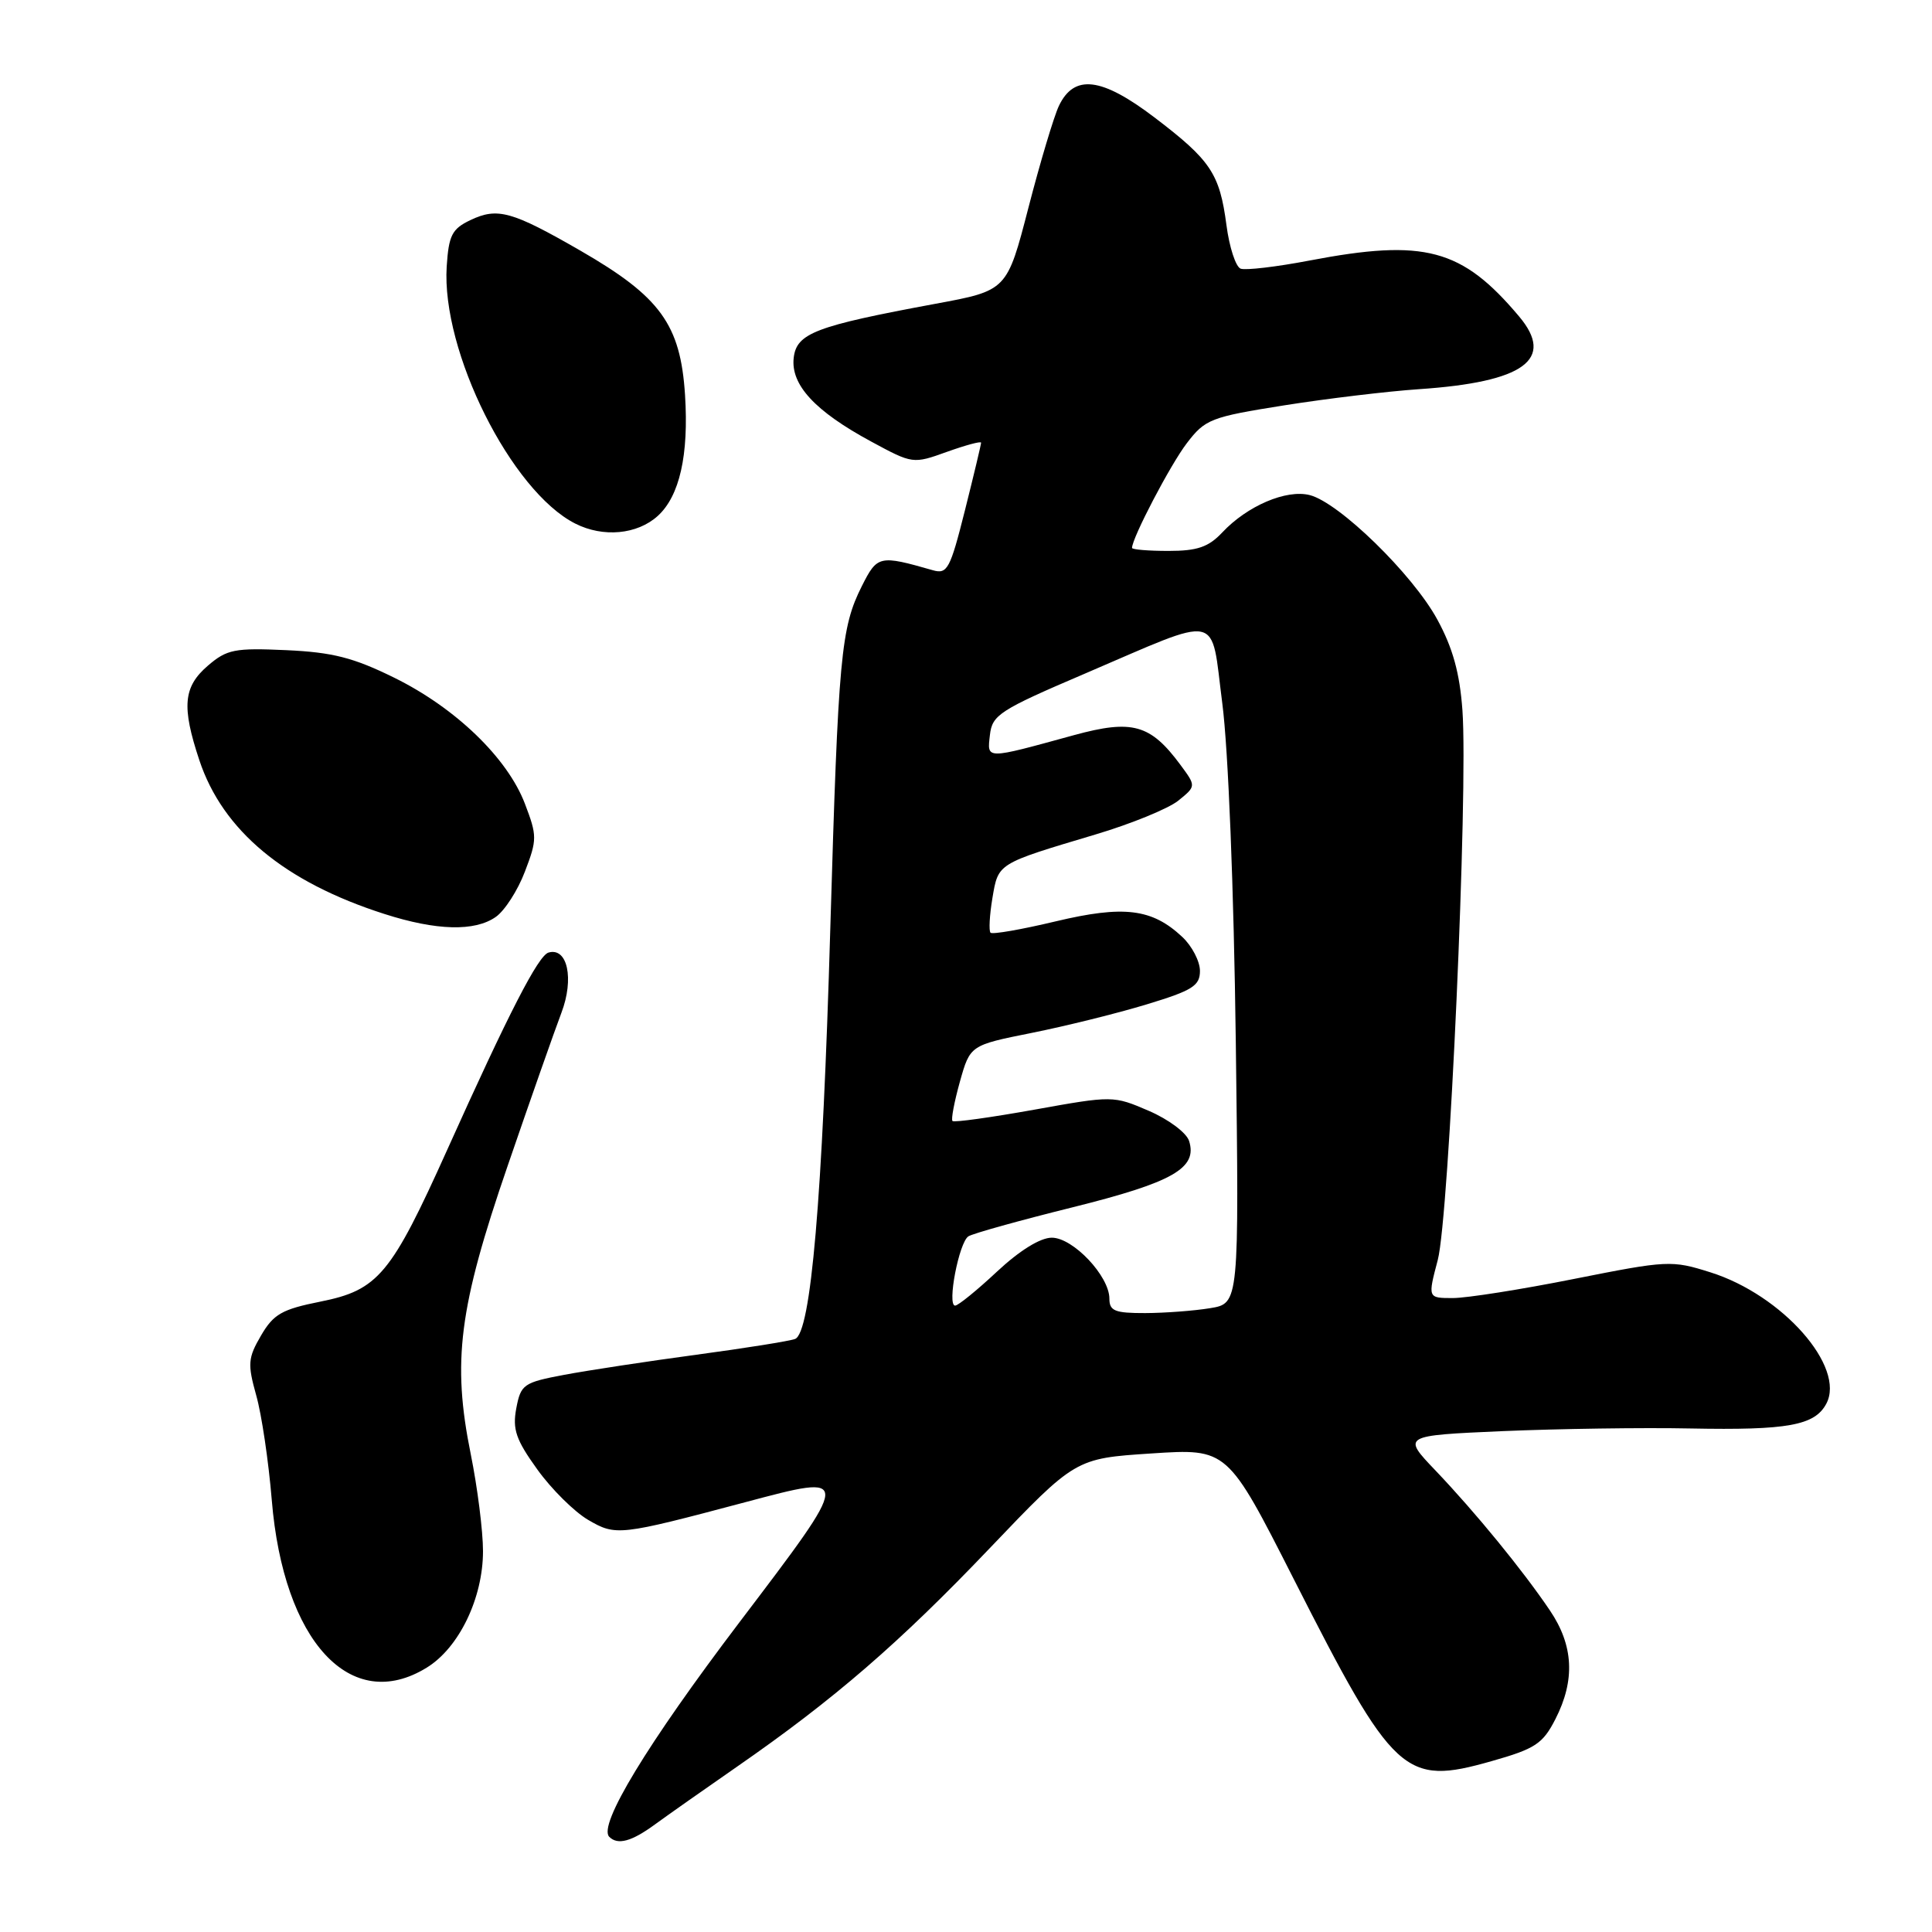 <?xml version="1.0" encoding="UTF-8" standalone="no"?>
<!DOCTYPE svg PUBLIC "-//W3C//DTD SVG 1.1//EN" "http://www.w3.org/Graphics/SVG/1.1/DTD/svg11.dtd" >
<svg xmlns="http://www.w3.org/2000/svg" xmlns:xlink="http://www.w3.org/1999/xlink" version="1.1" viewBox="0 0 256 256">
 <g >
 <path fill="currentColor"
d=" M 86.78 241.75 C 88.48 240.51 93.38 237.06 97.68 234.08 C 110.52 225.18 119.17 217.70 131.15 205.14 C 142.50 193.25 142.50 193.25 152.57 192.59 C 162.64 191.93 162.64 191.93 171.42 209.22 C 184.69 235.36 186.08 236.64 197.61 233.37 C 203.44 231.72 204.42 231.07 206.10 227.79 C 208.74 222.63 208.51 218.03 205.37 213.39 C 201.77 208.06 195.52 200.42 190.22 194.86 C 185.79 190.22 185.79 190.22 199.14 189.63 C 206.49 189.32 217.68 189.15 224.00 189.28 C 236.88 189.53 240.46 188.88 241.99 186.01 C 244.60 181.14 236.18 171.59 226.64 168.59 C 221.51 166.97 220.96 167.00 208.59 169.46 C 201.58 170.86 194.34 172.00 192.51 172.00 C 189.18 172.00 189.18 172.00 190.51 166.96 C 192.02 161.25 194.55 104.87 193.78 94.12 C 193.42 89.18 192.51 85.86 190.44 82.07 C 187.18 76.09 177.43 66.58 173.54 65.60 C 170.43 64.82 165.26 67.03 161.95 70.56 C 160.13 72.49 158.65 73.00 154.83 73.00 C 152.17 73.00 150.00 72.82 150.00 72.60 C 150.00 71.29 155.07 61.59 157.25 58.74 C 159.69 55.54 160.41 55.26 170.17 53.71 C 175.85 52.81 183.88 51.85 188.00 51.57 C 201.96 50.63 206.09 47.63 201.28 41.92 C 193.71 32.93 188.77 31.61 173.53 34.52 C 169.15 35.36 165.04 35.84 164.39 35.60 C 163.74 35.35 162.89 32.75 162.51 29.82 C 161.61 23.00 160.43 21.23 152.96 15.55 C 145.96 10.23 142.33 9.79 140.31 14.03 C 139.65 15.42 137.83 21.49 136.27 27.53 C 133.43 38.50 133.43 38.50 123.97 40.25 C 108.05 43.20 105.55 44.15 105.17 47.41 C 104.76 50.99 107.98 54.48 115.44 58.51 C 120.93 61.48 120.98 61.49 125.48 59.87 C 127.97 58.98 130.00 58.43 130.00 58.66 C 130.00 58.89 129.04 62.92 127.86 67.62 C 125.90 75.41 125.53 76.11 123.61 75.56 C 116.52 73.53 116.25 73.59 114.21 77.64 C 111.42 83.18 111.08 86.85 110.02 123.00 C 108.98 158.88 107.45 176.61 105.35 177.42 C 104.62 177.70 98.73 178.64 92.26 179.51 C 85.79 180.38 77.92 181.58 74.77 182.17 C 69.36 183.19 69.01 183.44 68.41 186.61 C 67.89 189.39 68.36 190.77 71.19 194.70 C 73.06 197.31 76.10 200.32 77.93 201.39 C 81.61 203.54 82.04 203.49 98.75 199.05 C 113.01 195.26 113.02 195.14 97.95 215.00 C 85.76 231.07 79.21 241.87 80.73 243.39 C 81.85 244.51 83.68 244.02 86.78 241.75 Z  M 56.56 220.96 C 60.83 218.33 64.00 211.75 64.00 205.53 C 64.00 202.88 63.27 197.10 62.38 192.70 C 59.89 180.42 60.80 173.28 67.26 154.50 C 70.28 145.70 73.49 136.57 74.39 134.20 C 76.10 129.70 75.20 125.49 72.68 126.22 C 71.32 126.62 67.43 134.19 59.27 152.33 C 51.82 168.89 50.12 170.94 42.46 172.47 C 37.36 173.49 36.25 174.12 34.59 176.96 C 32.85 179.94 32.79 180.73 33.95 184.89 C 34.67 187.42 35.59 193.66 36.01 198.75 C 37.55 217.53 46.49 227.19 56.56 220.96 Z  M 65.69 121.50 C 66.87 120.68 68.61 117.98 69.55 115.50 C 71.18 111.24 71.18 110.76 69.55 106.49 C 67.23 100.42 60.36 93.80 52.24 89.80 C 46.84 87.14 44.08 86.43 37.94 86.15 C 31.08 85.84 30.07 86.04 27.54 88.21 C 24.29 91.01 24.05 93.62 26.41 100.72 C 29.51 110.06 37.71 116.88 50.95 121.11 C 57.84 123.32 62.91 123.45 65.69 121.50 Z  M 87.15 68.37 C 90.05 65.74 91.28 60.30 90.77 52.33 C 90.17 43.00 87.50 39.32 76.92 33.22 C 67.82 27.98 65.92 27.45 62.32 29.17 C 59.89 30.33 59.46 31.18 59.19 35.31 C 58.47 46.54 67.75 65.10 76.23 69.38 C 79.92 71.25 84.43 70.83 87.15 68.37 Z  M 147.00 172.08 C 147.00 169.09 142.19 164.00 139.37 164.00 C 137.84 164.00 135.10 165.70 132.10 168.50 C 129.46 170.97 126.96 173.00 126.56 173.00 C 125.46 173.00 127.07 164.61 128.32 163.82 C 128.92 163.44 135.13 161.71 142.14 159.97 C 155.42 156.66 158.70 154.79 157.56 151.18 C 157.21 150.09 154.84 148.32 152.22 147.19 C 147.53 145.17 147.43 145.17 137.04 147.04 C 131.29 148.07 126.42 148.75 126.21 148.54 C 126.00 148.34 126.45 145.99 127.19 143.33 C 128.55 138.50 128.55 138.50 136.73 136.86 C 141.23 135.96 148.08 134.26 151.96 133.08 C 158.02 131.24 159.00 130.62 159.00 128.65 C 159.00 127.38 157.95 125.36 156.66 124.15 C 152.65 120.39 148.92 119.93 139.86 122.09 C 135.38 123.16 131.50 123.84 131.25 123.59 C 131.01 123.34 131.12 121.27 131.50 119.00 C 132.29 114.35 132.08 114.48 145.13 110.58 C 149.88 109.17 154.83 107.14 156.13 106.09 C 158.50 104.17 158.50 104.17 156.40 101.33 C 152.43 95.97 150.03 95.30 142.31 97.41 C 130.46 100.66 130.80 100.66 131.17 97.38 C 131.47 94.73 132.45 94.09 143.68 89.29 C 162.12 81.39 160.38 81.02 161.96 93.19 C 162.75 99.27 163.49 117.68 163.75 138.10 C 164.19 172.71 164.19 172.71 160.35 173.34 C 158.23 173.69 154.36 173.98 151.75 173.99 C 147.73 174.00 147.00 173.71 147.00 172.08 Z "/>
</g>
</svg>